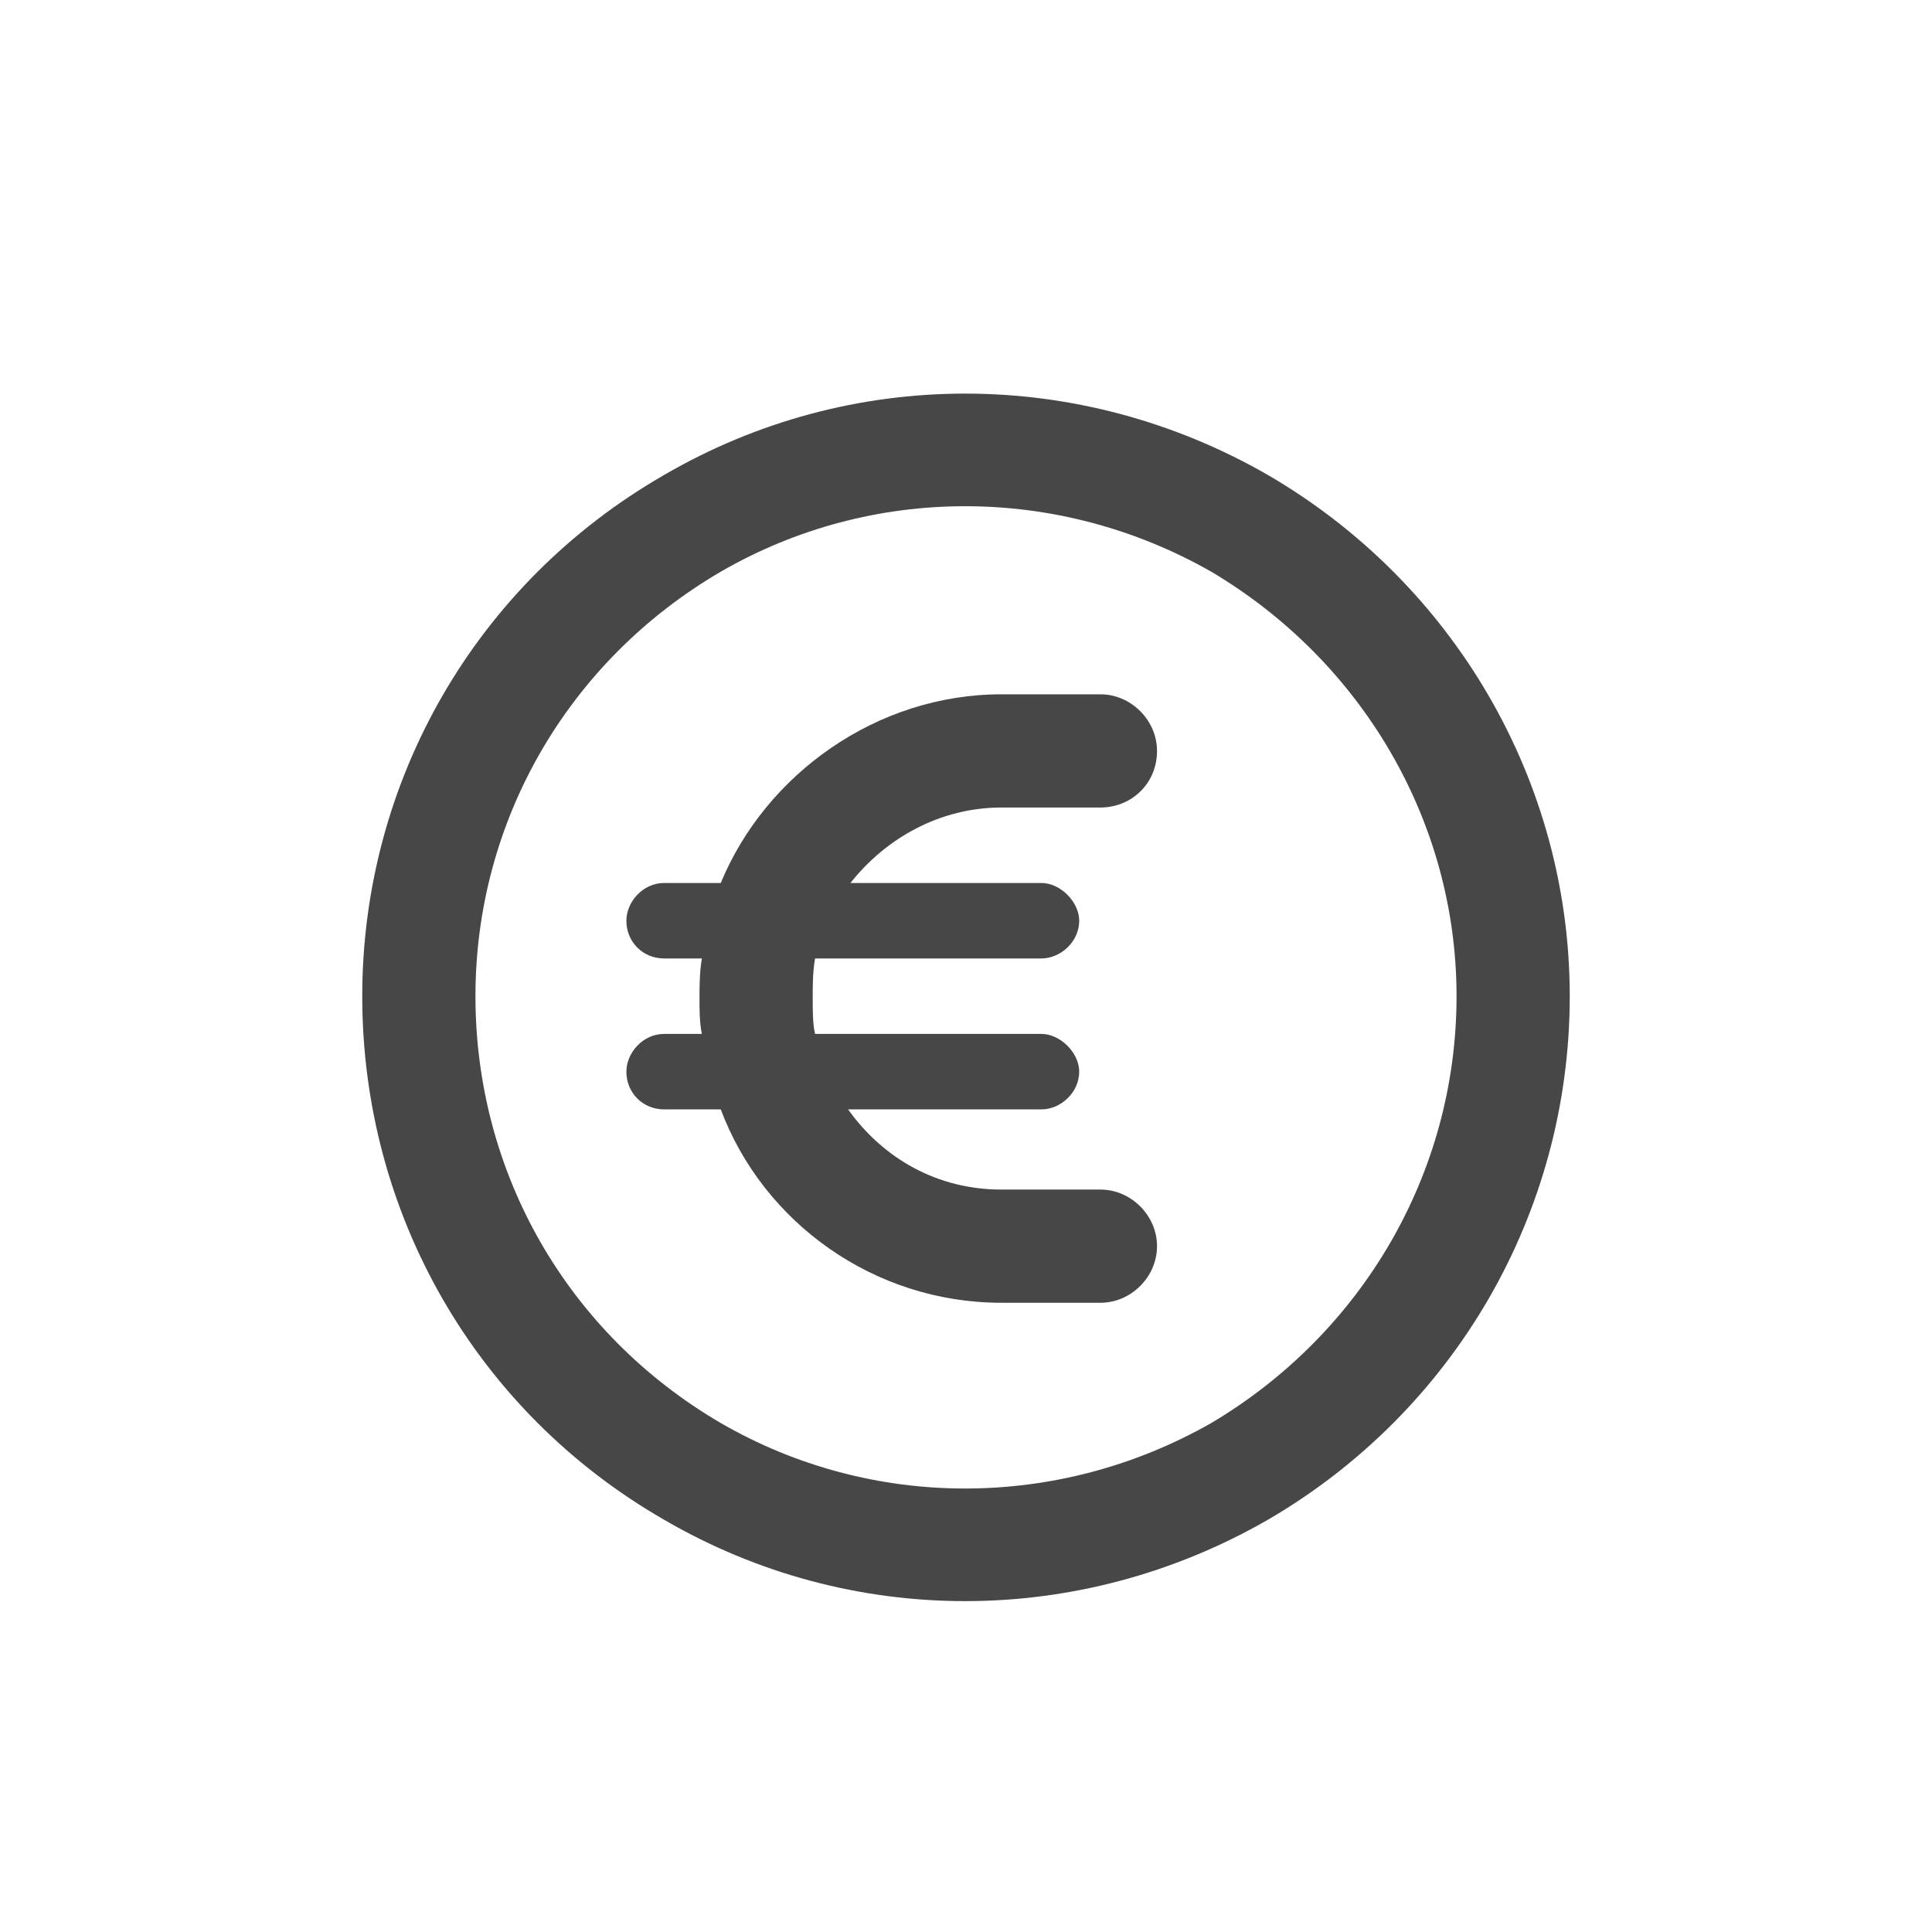 <svg width="32" height="32" viewBox="0 0 32 32" fill="none" xmlns="http://www.w3.org/2000/svg">
<g id="standalone / md / circle-euro-md / bold">
<path id="icon" d="M24.125 16.5C24.125 13.609 22.562 10.953 20.062 9.469C17.523 8.023 14.438 8.023 11.938 9.469C9.398 10.953 7.875 13.609 7.875 16.5C7.875 19.43 9.398 22.086 11.938 23.57C14.438 25.016 17.523 25.016 20.062 23.57C22.562 22.086 24.125 19.43 24.125 16.5ZM6 16.5C6 12.945 7.875 9.664 11 7.867C14.086 6.07 17.875 6.07 21 7.867C24.086 9.664 26 12.945 26 16.5C26 20.094 24.086 23.375 21 25.172C17.875 26.969 14.086 26.969 11 25.172C7.875 23.375 6 20.094 6 16.5ZM11 17.125H11.625C11.586 16.93 11.586 16.734 11.586 16.539C11.586 16.344 11.586 16.109 11.625 15.875H11C10.648 15.875 10.375 15.602 10.375 15.25C10.375 14.938 10.648 14.625 11 14.625H11.938C12.68 12.828 14.516 11.5 16.586 11.5H18.227C18.734 11.5 19.164 11.93 19.164 12.438C19.164 12.984 18.734 13.375 18.227 13.375H16.586C15.57 13.375 14.672 13.883 14.086 14.625H17.25C17.562 14.625 17.875 14.938 17.875 15.25C17.875 15.602 17.562 15.875 17.25 15.875H13.5C13.461 16.109 13.461 16.305 13.461 16.539C13.461 16.734 13.461 16.969 13.5 17.125H17.25C17.562 17.125 17.875 17.438 17.875 17.75C17.875 18.102 17.562 18.375 17.25 18.375H14.047C14.633 19.195 15.531 19.703 16.586 19.703H18.227C18.734 19.703 19.164 20.133 19.164 20.641C19.164 21.148 18.734 21.578 18.227 21.578H16.586C14.477 21.578 12.641 20.25 11.938 18.375H11C10.648 18.375 10.375 18.102 10.375 17.75C10.375 17.438 10.648 17.125 11 17.125Z" fill="black" fill-opacity="0.72"/>
</g>
</svg>
